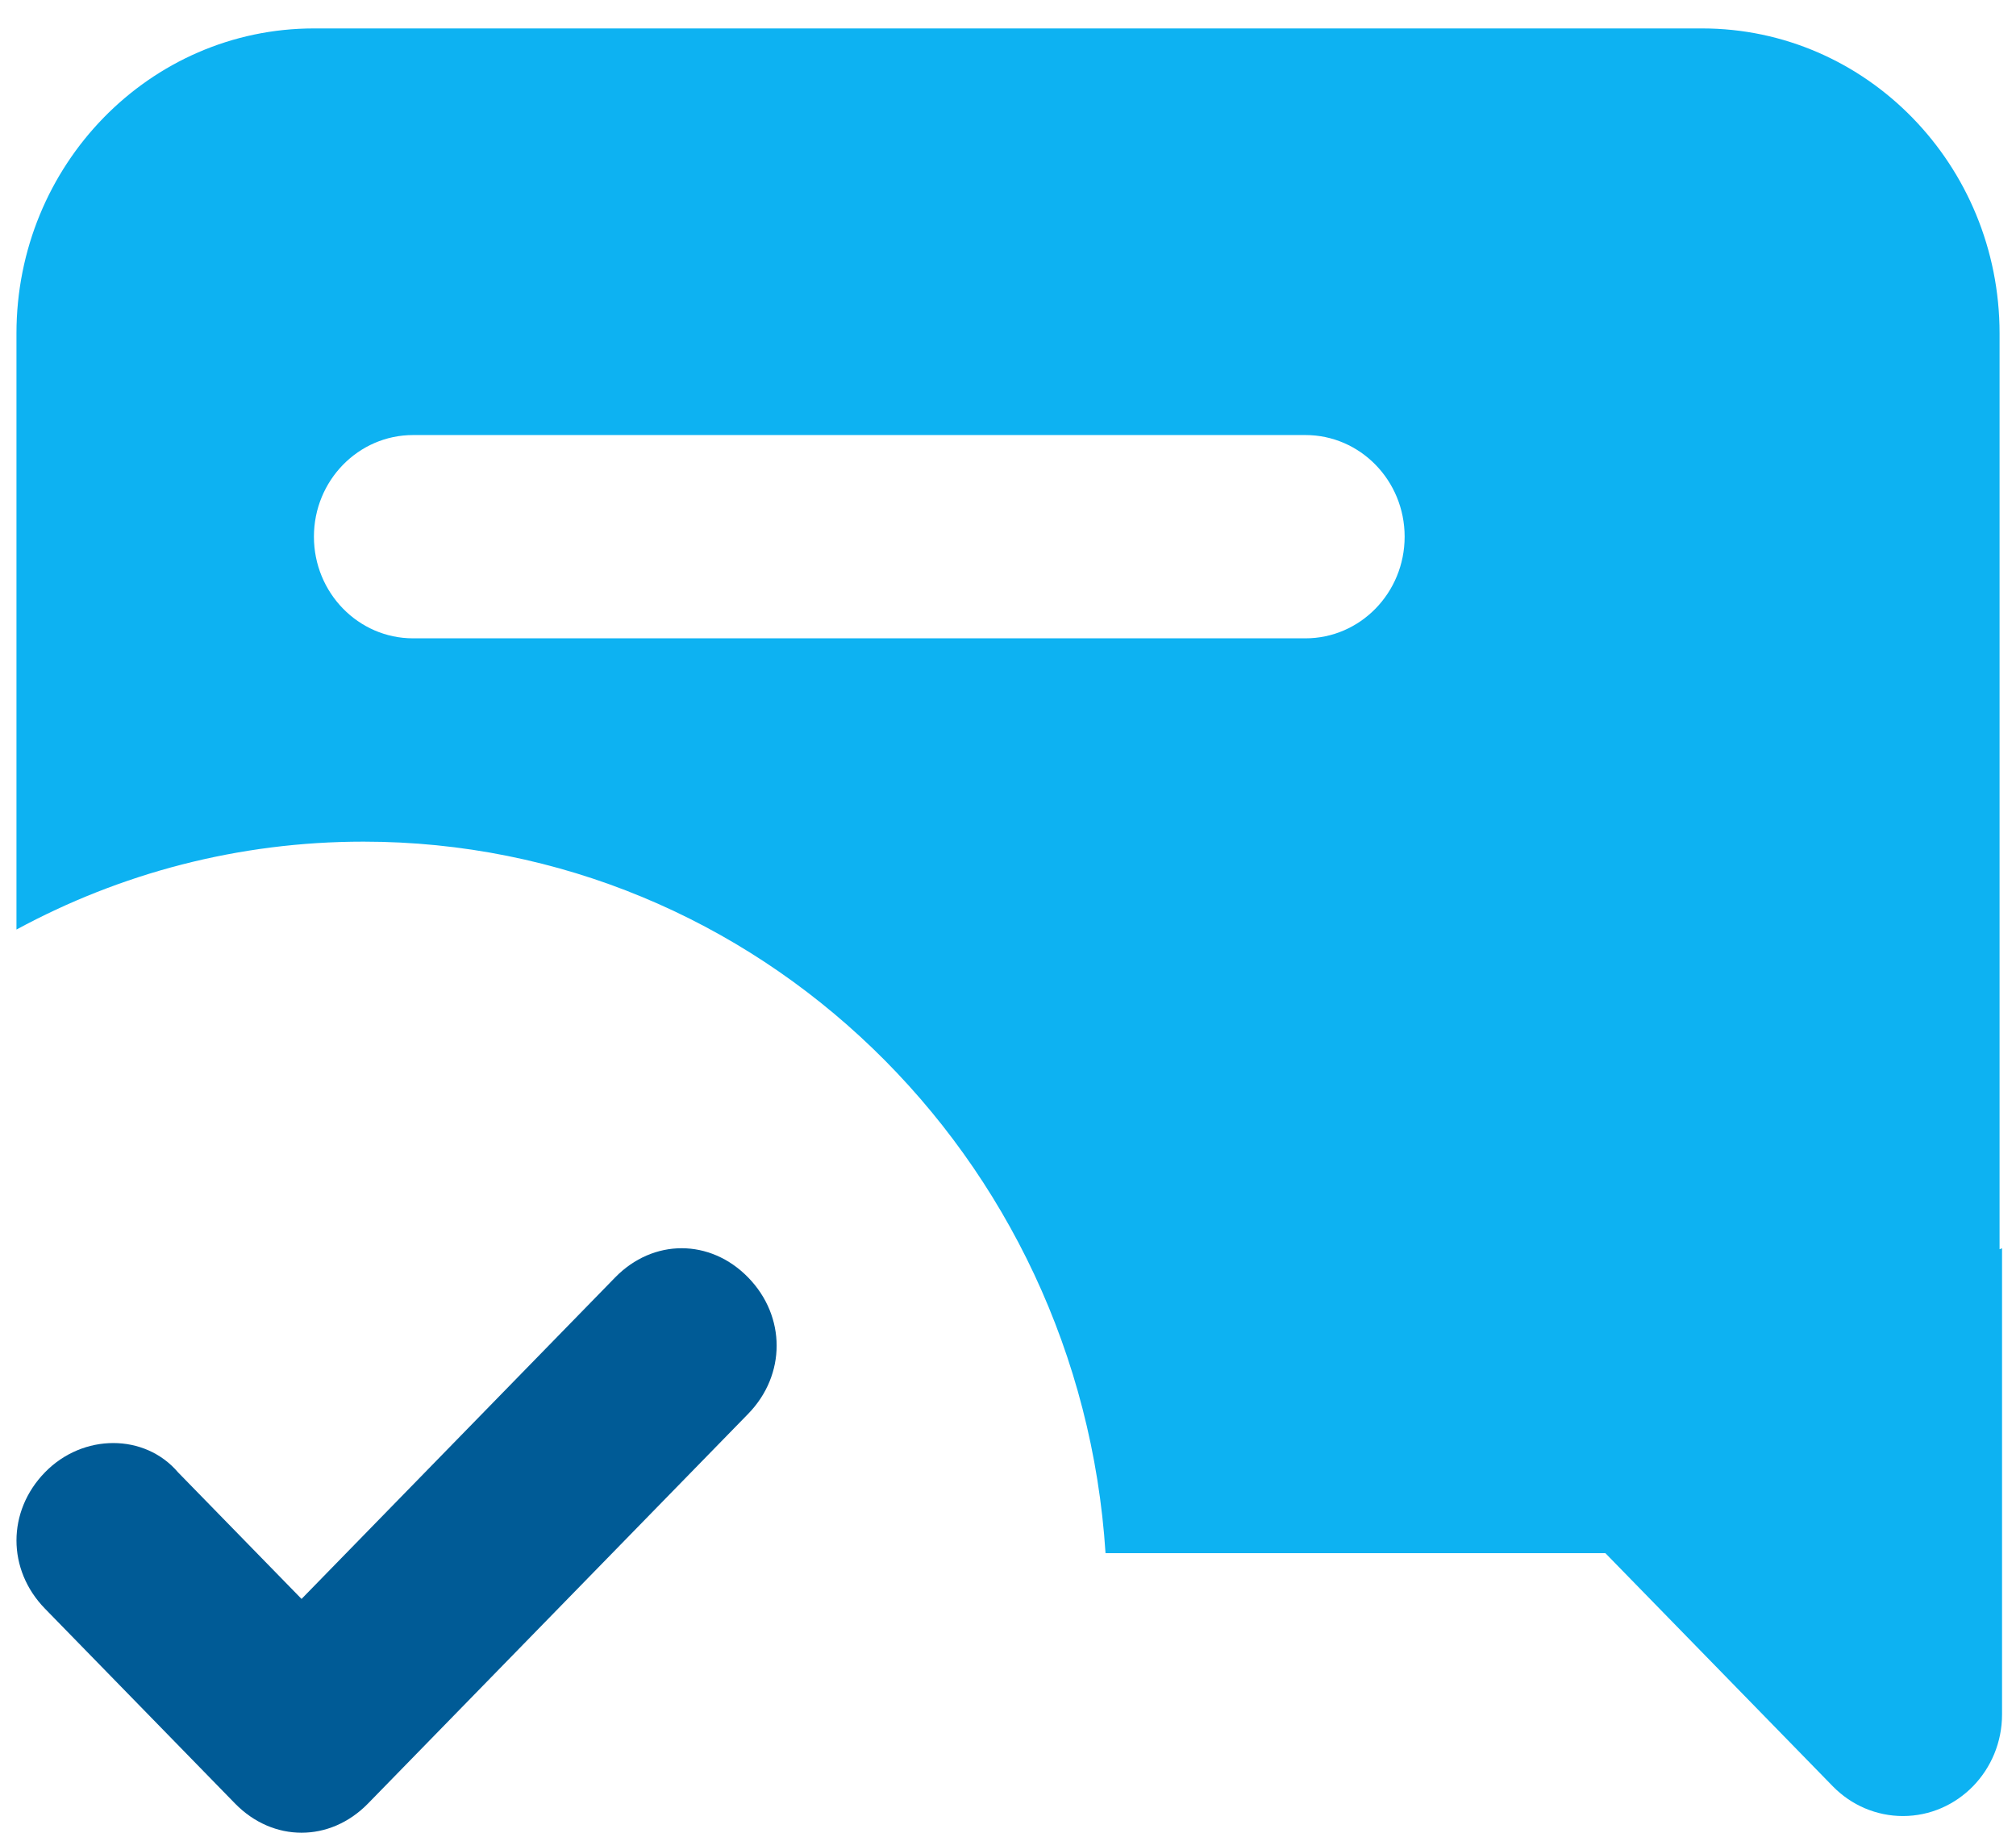 <?xml version="1.0" encoding="UTF-8" standalone="no"?><!DOCTYPE svg PUBLIC "-//W3C//DTD SVG 1.1//EN" "http://www.w3.org/Graphics/SVG/1.1/DTD/svg11.dtd">
<svg width="61.7px" height="56.1px" viewBox="0 0 62 57" version="1.1" xmlns="http://www.w3.org/2000/svg" xmlns:xlink="http://www.w3.org/1999/xlink" xml:space="preserve" style="fill-rule:evenodd;clip-rule:evenodd;stroke-linejoin:round;stroke-miterlimit:1.414;"><g id="starter.-plan"><path d="M9.032,56.989c-0.739,0 -1.478,-0.303 -2.069,-0.909l-5.909,-6.058c-1.182,-1.212 -1.182,-3.029 0,-4.241c1.182,-1.212 3.102,-1.212 4.136,0l3.842,3.938l9.751,-9.996c1.182,-1.212 2.955,-1.212 4.137,0c1.181,1.211 1.181,3.029 0,4.241l-11.82,12.116c-0.591,0.606 -1.33,0.909 -2.068,0.909Z" style="fill:#005b96;fill-rule:nonzero;"/><path d="M0.167,28.905l0,-18.538c0,-5.237 4.141,-9.483 9.25,-9.483l43.167,0c5.108,0 9.25,4.246 9.25,9.483l0,28.478l0.077,-0.031l0,14.495c0,1.746 -1.381,3.161 -3.084,3.161c-0.817,0 -1.602,-0.333 -2.18,-0.926l-7.07,-7.247l-15.544,0c-0.793,-12.356 -10.821,-22.126 -23.074,-22.126c-3.898,0 -7.57,0.988 -10.792,2.734Zm12.333,-15.377c-1.702,0 -3.083,1.415 -3.083,3.16c0,1.746 1.381,3.161 3.083,3.161l27.75,0c1.703,0 3.084,-1.415 3.084,-3.161c0,-1.745 -1.381,-3.16 -3.084,-3.16l-27.75,0Z" style="fill:#0db2f2;"/></g></svg>